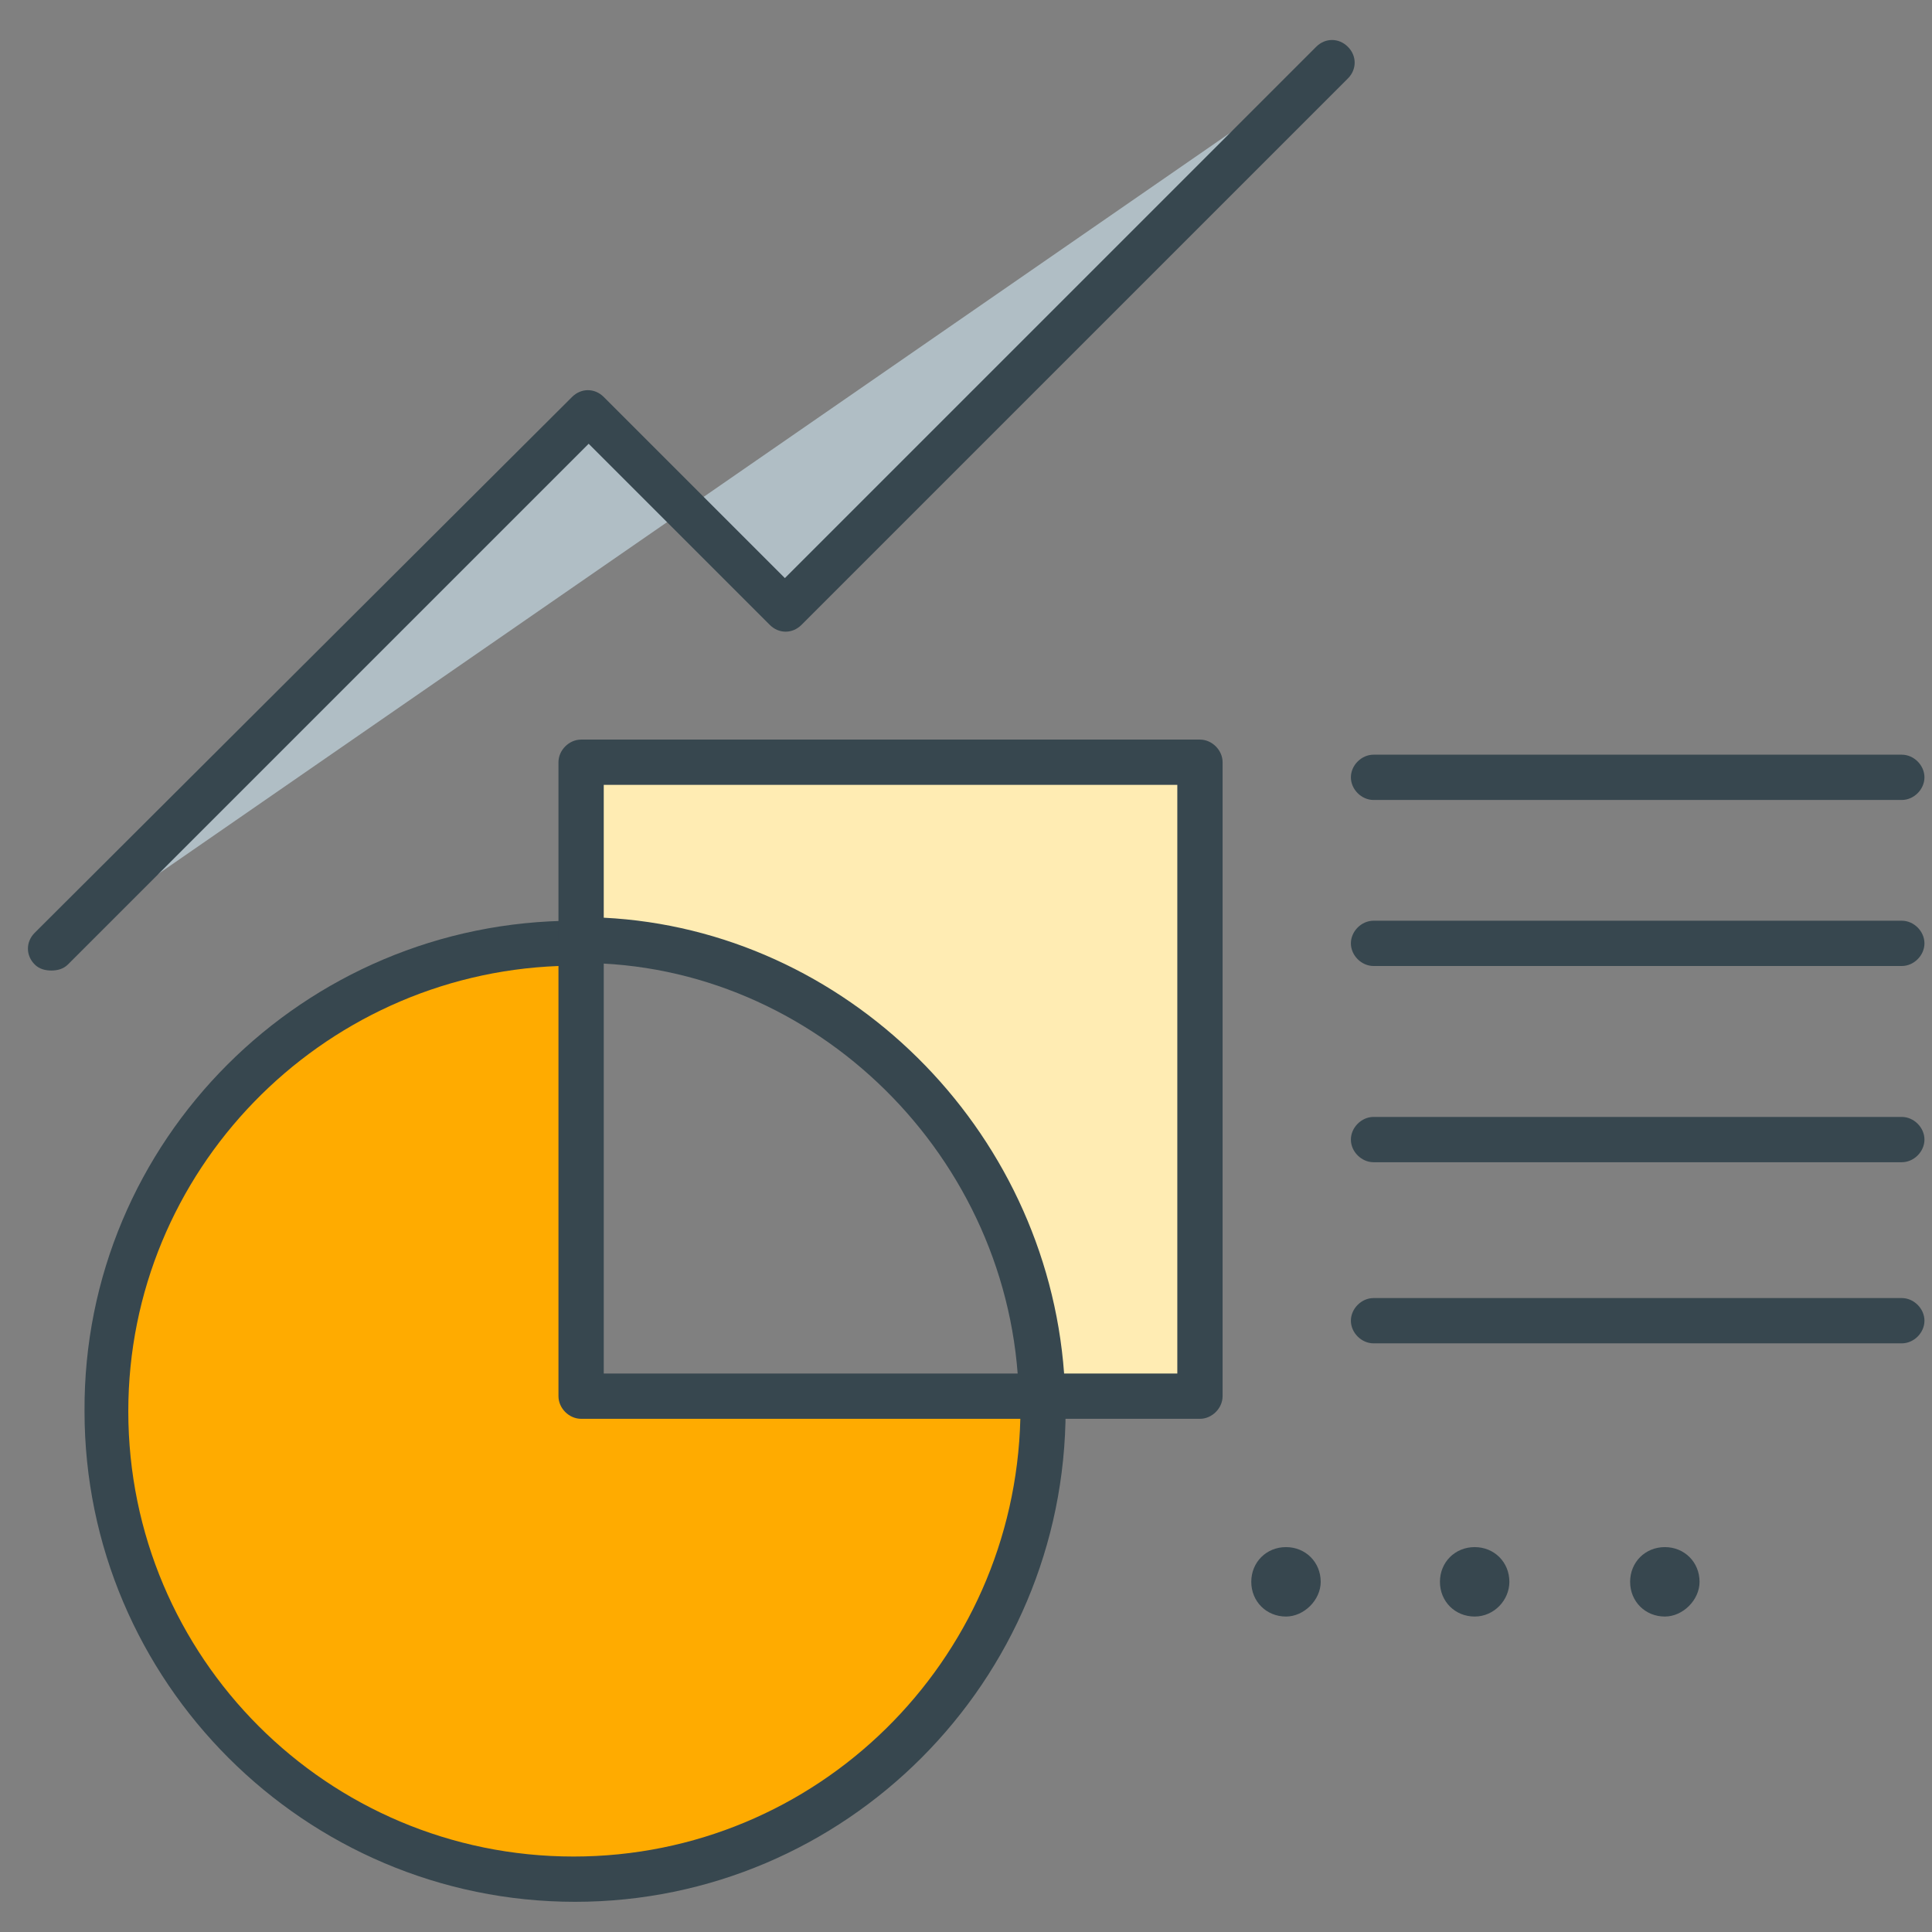 <svg xmlns="http://www.w3.org/2000/svg" width="128" height="128" viewBox="0 0 128 128"><rect x="0" y="0" width="128" height="128" fill="#808080" stroke="none"/><path fill="#FFAB00" d="M38.5 62.5h-.4c-17.1 0-31 13.8-31 31 0 17.1 13.9 31 31 31 17.2 0 31.1-13.9 31.1-31 0-.3-.1-.9-.1-.9H38.5V62.5z"/><path fill="#37474F" d="M38.1 126c-17.9 0-32.5-14.6-32.5-32.5C5.5 75.6 20.1 61 38.1 61h.4c.8 0 1.5.7 1.5 1.5V91h29c1.6 0 1.6 1.8 1.6 2.4 0 18-14.6 32.6-32.5 32.6zM37 64c-15.8.6-28.5 13.6-28.5 29.5C8.5 109.8 21.7 123 38 123c16.1 0 29.2-12.9 29.6-29H38.5c-.8 0-1.5-.7-1.5-1.5V64z"/><path fill="#FFECB3" d="M79.5 50.5h-41v11.8c16 0 30.1 13.2 30.5 30.2h10.5v-42z"/><path fill="#37474F" d="M79.5 94H69c-.8 0-1.5-.6-1.5-1.5-.4-15.8-13.5-28.7-29-28.7-.8 0-1.5-.7-1.5-1.5V50.5c0-.8.7-1.5 1.5-1.5h41c.8 0 1.5.7 1.5 1.5v42c0 .8-.7 1.5-1.5 1.5zm-9-3H78V52H40v8.8c16 .8 29.3 13.9 30.5 30.2zM126 77H91c-.8 0-1.5-.7-1.5-1.5S90.2 74 91 74h35c.8 0 1.5.7 1.5 1.5s-.7 1.5-1.5 1.5zm0 12H91c-.8 0-1.5-.7-1.5-1.5S90.2 86 91 86h35c.8 0 1.5.7 1.5 1.5s-.7 1.5-1.5 1.5zm0-36H91c-.8 0-1.5-.7-1.5-1.5S90.2 50 91 50h35c.8 0 1.5.7 1.5 1.5s-.7 1.5-1.5 1.5zm0 11H91c-.8 0-1.5-.7-1.5-1.5S90.2 61 91 61h35c.8 0 1.5.7 1.5 1.5s-.7 1.5-1.5 1.5z"/><g fill="#37474F"><path d="M108.5 104.8c0-1 .8-1.8 1.8-1.8s1.8.8 1.8 1.8-.8 1.8-1.8 1.8-1.8-.8-1.8-1.8z"/><path d="M110.3 107.1c-1.3 0-2.3-1-2.3-2.3 0-1.3 1-2.3 2.3-2.3 1.3 0 2.3 1 2.3 2.3 0 1.2-1.1 2.3-2.3 2.3zm0-3.6c-.7 0-1.3.6-1.3 1.3 0 .7.6 1.3 1.3 1.3.7 0 1.3-.6 1.3-1.3 0-.7-.6-1.3-1.3-1.3zm-14.4 1.3c0-1 .8-1.8 1.8-1.8s1.8.8 1.8 1.8-.8 1.8-1.8 1.8-1.8-.8-1.8-1.8z"/><path d="M97.7 107.1c-1.3 0-2.3-1-2.3-2.3 0-1.3 1-2.3 2.3-2.3 1.3 0 2.3 1 2.3 2.3 0 1.2-1 2.3-2.3 2.3zm0-3.6c-.7 0-1.3.6-1.3 1.3 0 .7.6 1.3 1.3 1.3.7 0 1.3-.6 1.3-1.3 0-.8-.6-1.3-1.3-1.3zm-14.3 1.3c0-1 .8-1.8 1.8-1.8s1.8.8 1.8 1.8-.8 1.8-1.8 1.8-1.8-.8-1.8-1.8z"/><path d="M85.2 107.1c-1.3 0-2.3-1-2.3-2.3 0-1.3 1-2.3 2.3-2.3 1.3 0 2.3 1 2.3 2.3 0 1.2-1.1 2.3-2.3 2.3zm0-3.6c-.7 0-1.3.6-1.3 1.3 0 .7.6 1.3 1.3 1.3.7 0 1.3-.6 1.3-1.3 0-.8-.6-1.3-1.3-1.3z"/></g><g><path fill="#B0BEC5" d="M3.4 62.8L39 27.3l13 13L88.3 4.1"/><path fill="#37474F" d="M3.4 64.3c-.4 0-.8-.1-1.1-.4-.6-.6-.6-1.5 0-2.1l35.6-35.5c.6-.6 1.5-.6 2.1 0l12 12L87.2 3.1c.6-.6 1.5-.6 2.1 0s.6 1.5 0 2.1L53.1 41.4c-.6.6-1.5.6-2.1 0l-12-12L4.5 63.9c-.3.3-.7.4-1.1.4z"/></g></svg>